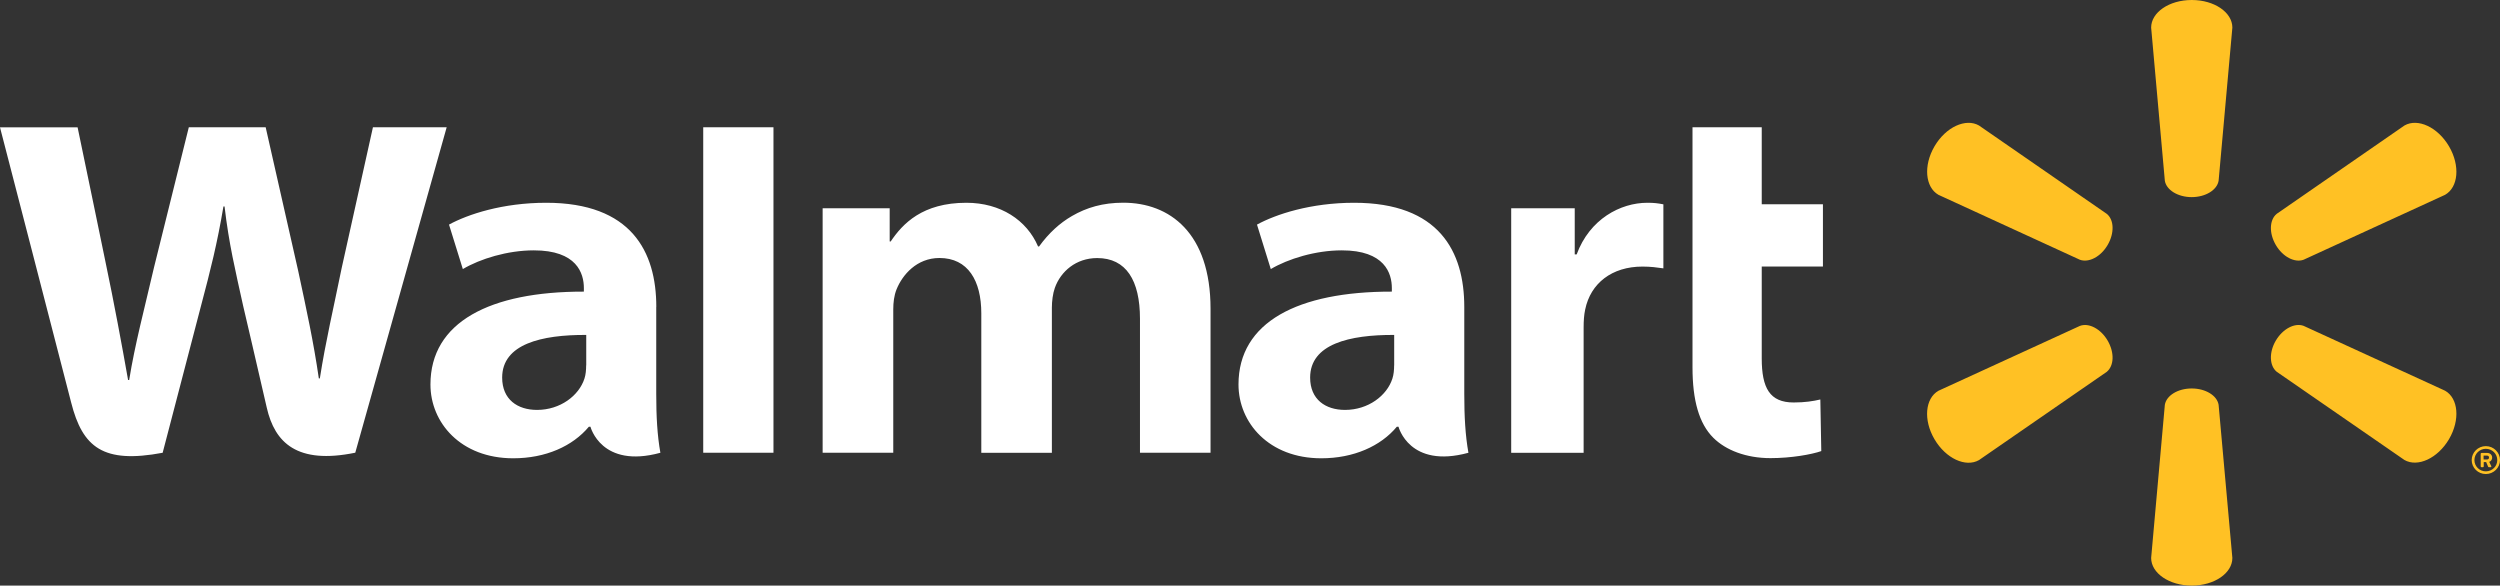 <svg width="111" height="26" viewBox="0 0 111 26" fill="none" xmlns="http://www.w3.org/2000/svg">
<rect x="0" y="0" width="111" height="26" fill="#333333" stroke="none"/>
<g clip-path="url(#clip0)">
<path d="M39.502 9.248V10.721H39.547C40.077 9.932 40.957 9.003 42.908 9.003C44.426 9.003 45.591 9.776 46.09 10.943H46.135C46.561 10.353 47.05 9.906 47.597 9.59C48.245 9.215 48.966 9 49.874 9C51.929 9 53.748 10.337 53.748 13.707V20.1H50.615V14.154C50.615 12.446 49.999 11.458 48.716 11.458C47.777 11.458 47.095 12.051 46.835 12.782C46.745 13.033 46.703 13.375 46.703 13.662V20.103H43.57V13.913C43.57 12.462 42.978 11.455 41.713 11.455C40.701 11.455 40.067 12.205 39.807 12.847C39.696 13.121 39.661 13.437 39.661 13.733V20.1H36.525V9.248H39.502ZM69.918 9.248V11.295H70.004C70.579 9.73 71.945 9.003 73.144 9.003C73.445 9.003 73.612 9.026 73.854 9.072V11.915C73.567 11.875 73.3 11.836 72.925 11.836C71.567 11.836 70.621 12.579 70.382 13.743C70.33 13.985 70.313 14.245 70.313 14.545V20.103H67.097V9.248H69.918ZM78.221 5.652V9.069H80.938V11.833H78.221V15.911C78.221 17.231 78.578 17.87 79.638 17.87C80.137 17.87 80.504 17.812 80.823 17.737L80.865 20.028C80.439 20.178 79.531 20.341 78.609 20.341C77.524 20.341 76.62 19.986 76.069 19.435C75.438 18.806 75.147 17.776 75.147 16.309V5.652H78.221ZM34.342 20.1H31.223V5.652H34.342V20.1ZM26.025 16.224C26.025 16.423 26.008 16.632 25.949 16.811C25.706 17.564 24.878 18.2 23.845 18.2C22.982 18.2 22.296 17.74 22.296 16.765C22.296 15.275 24.043 14.861 26.029 14.871V16.224H26.025ZM29.14 13.626C29.14 11.165 28.025 9.003 24.251 9.003C22.314 9.003 20.775 9.515 19.936 9.972L20.55 11.947C21.316 11.491 22.539 11.116 23.696 11.116C25.613 11.113 25.924 12.136 25.924 12.791V12.948C21.749 12.941 19.112 14.301 19.112 17.072C19.112 18.764 20.453 20.348 22.788 20.348C24.227 20.348 25.425 19.81 26.146 18.946H26.216C26.216 18.946 26.694 20.821 29.321 20.103C29.182 19.321 29.137 18.49 29.137 17.489V13.626H29.14ZM3.445 5.652C3.767 7.181 4.682 11.621 4.682 11.621C5.066 13.447 5.42 15.36 5.687 16.873H5.735C5.995 15.266 6.404 13.743 6.841 11.859L8.383 5.652H11.796L13.238 12.019C13.616 13.789 13.917 15.155 14.156 16.801H14.201C14.461 15.139 14.801 13.717 15.171 11.898L16.558 5.652H19.832L15.774 20.1C13.189 20.631 12.198 19.654 11.845 18.102C11.491 16.547 10.798 13.59 10.798 13.59C10.441 11.97 10.164 10.829 9.97 9.166H9.921C9.644 10.813 9.353 11.967 8.923 13.587L7.222 20.103C4.581 20.599 3.666 19.865 3.16 17.874C2.724 16.169 0 5.655 0 5.655H3.445V5.652ZM61.899 16.224C61.899 16.423 61.881 16.632 61.822 16.811C61.58 17.564 60.752 18.2 59.719 18.2C58.856 18.2 58.17 17.74 58.17 16.765C58.17 15.275 59.916 14.861 61.902 14.871V16.224H61.899ZM65.014 13.626C65.014 11.165 63.898 9.003 60.124 9.003C58.187 9.003 56.649 9.515 55.81 9.972L56.423 11.947C57.189 11.491 58.413 11.116 59.57 11.116C61.483 11.113 61.798 12.136 61.798 12.791V12.948C57.626 12.941 54.989 14.301 54.989 17.072C54.989 18.764 56.333 20.348 58.666 20.348C60.1 20.348 61.303 19.81 62.02 18.946H62.093C62.093 18.946 62.571 20.821 65.198 20.103C65.059 19.321 65.014 18.49 65.014 17.489V13.626Z" fill="white"/>
<path d="M93.58 15.124C93.888 15.652 93.867 16.241 93.539 16.51L87.867 20.428C87.276 20.765 86.392 20.356 85.891 19.502C85.387 18.644 85.477 17.687 86.067 17.35L92.347 14.47C92.741 14.321 93.273 14.597 93.58 15.124ZM101.045 15.124C101.356 14.597 101.884 14.324 102.278 14.467L108.561 17.347C109.152 17.684 109.238 18.64 108.737 19.498C108.233 20.353 107.345 20.758 106.758 20.424L101.086 16.506C100.762 16.241 100.737 15.648 101.045 15.124ZM97.311 17.248C97.929 17.248 98.437 17.561 98.506 17.973L99.117 24.774C99.117 25.448 98.32 26 97.314 26C96.313 26 95.511 25.448 95.511 24.774L96.119 17.973C96.188 17.561 96.696 17.248 97.311 17.248ZM101.086 9.494L106.758 5.572C107.345 5.235 108.233 5.64 108.737 6.498C109.238 7.356 109.152 8.313 108.561 8.65L102.278 11.533C101.884 11.676 101.352 11.403 101.045 10.876C100.737 10.348 100.762 9.759 101.086 9.494ZM92.347 11.533L86.067 8.65C85.48 8.313 85.39 7.356 85.891 6.498C86.392 5.64 87.28 5.235 87.867 5.572L93.539 9.494C93.867 9.756 93.888 10.348 93.58 10.876C93.273 11.403 92.741 11.676 92.347 11.533ZM96.119 8.027L95.511 1.225C95.511 0.551 96.309 0 97.314 0C98.32 0 99.117 0.551 99.117 1.225L98.506 8.027C98.437 8.435 97.929 8.752 97.311 8.752C96.696 8.752 96.188 8.435 96.119 8.027ZM110.271 20.4V20.23H110.427C110.478 20.23 110.513 20.264 110.513 20.315C110.513 20.363 110.478 20.4 110.427 20.4H110.271ZM110.143 20.71C110.143 20.727 110.157 20.744 110.178 20.744H110.244C110.261 20.744 110.278 20.727 110.278 20.71V20.516H110.385L110.472 20.72C110.478 20.734 110.489 20.744 110.503 20.744H110.582C110.606 20.744 110.624 20.72 110.613 20.697C110.582 20.635 110.551 20.571 110.52 20.506C110.572 20.489 110.651 20.438 110.651 20.315C110.651 20.186 110.544 20.111 110.437 20.111H110.178C110.161 20.111 110.143 20.128 110.143 20.145V20.71ZM109.864 20.428C109.864 20.152 110.092 19.927 110.371 19.927C110.651 19.927 110.879 20.148 110.879 20.428C110.879 20.703 110.655 20.928 110.371 20.928C110.088 20.928 109.864 20.703 109.864 20.428ZM109.743 20.428C109.743 20.768 110.022 21.047 110.371 21.047C110.717 21.047 111 20.768 111 20.428C111 20.087 110.717 19.808 110.371 19.808C110.022 19.808 109.743 20.087 109.743 20.428Z" fill="#FFC124"/>
</g>
<defs>
<clipPath id="clip0">
<rect width="111" height="26" fill="white"/>
</clipPath>
</defs>
</svg>
